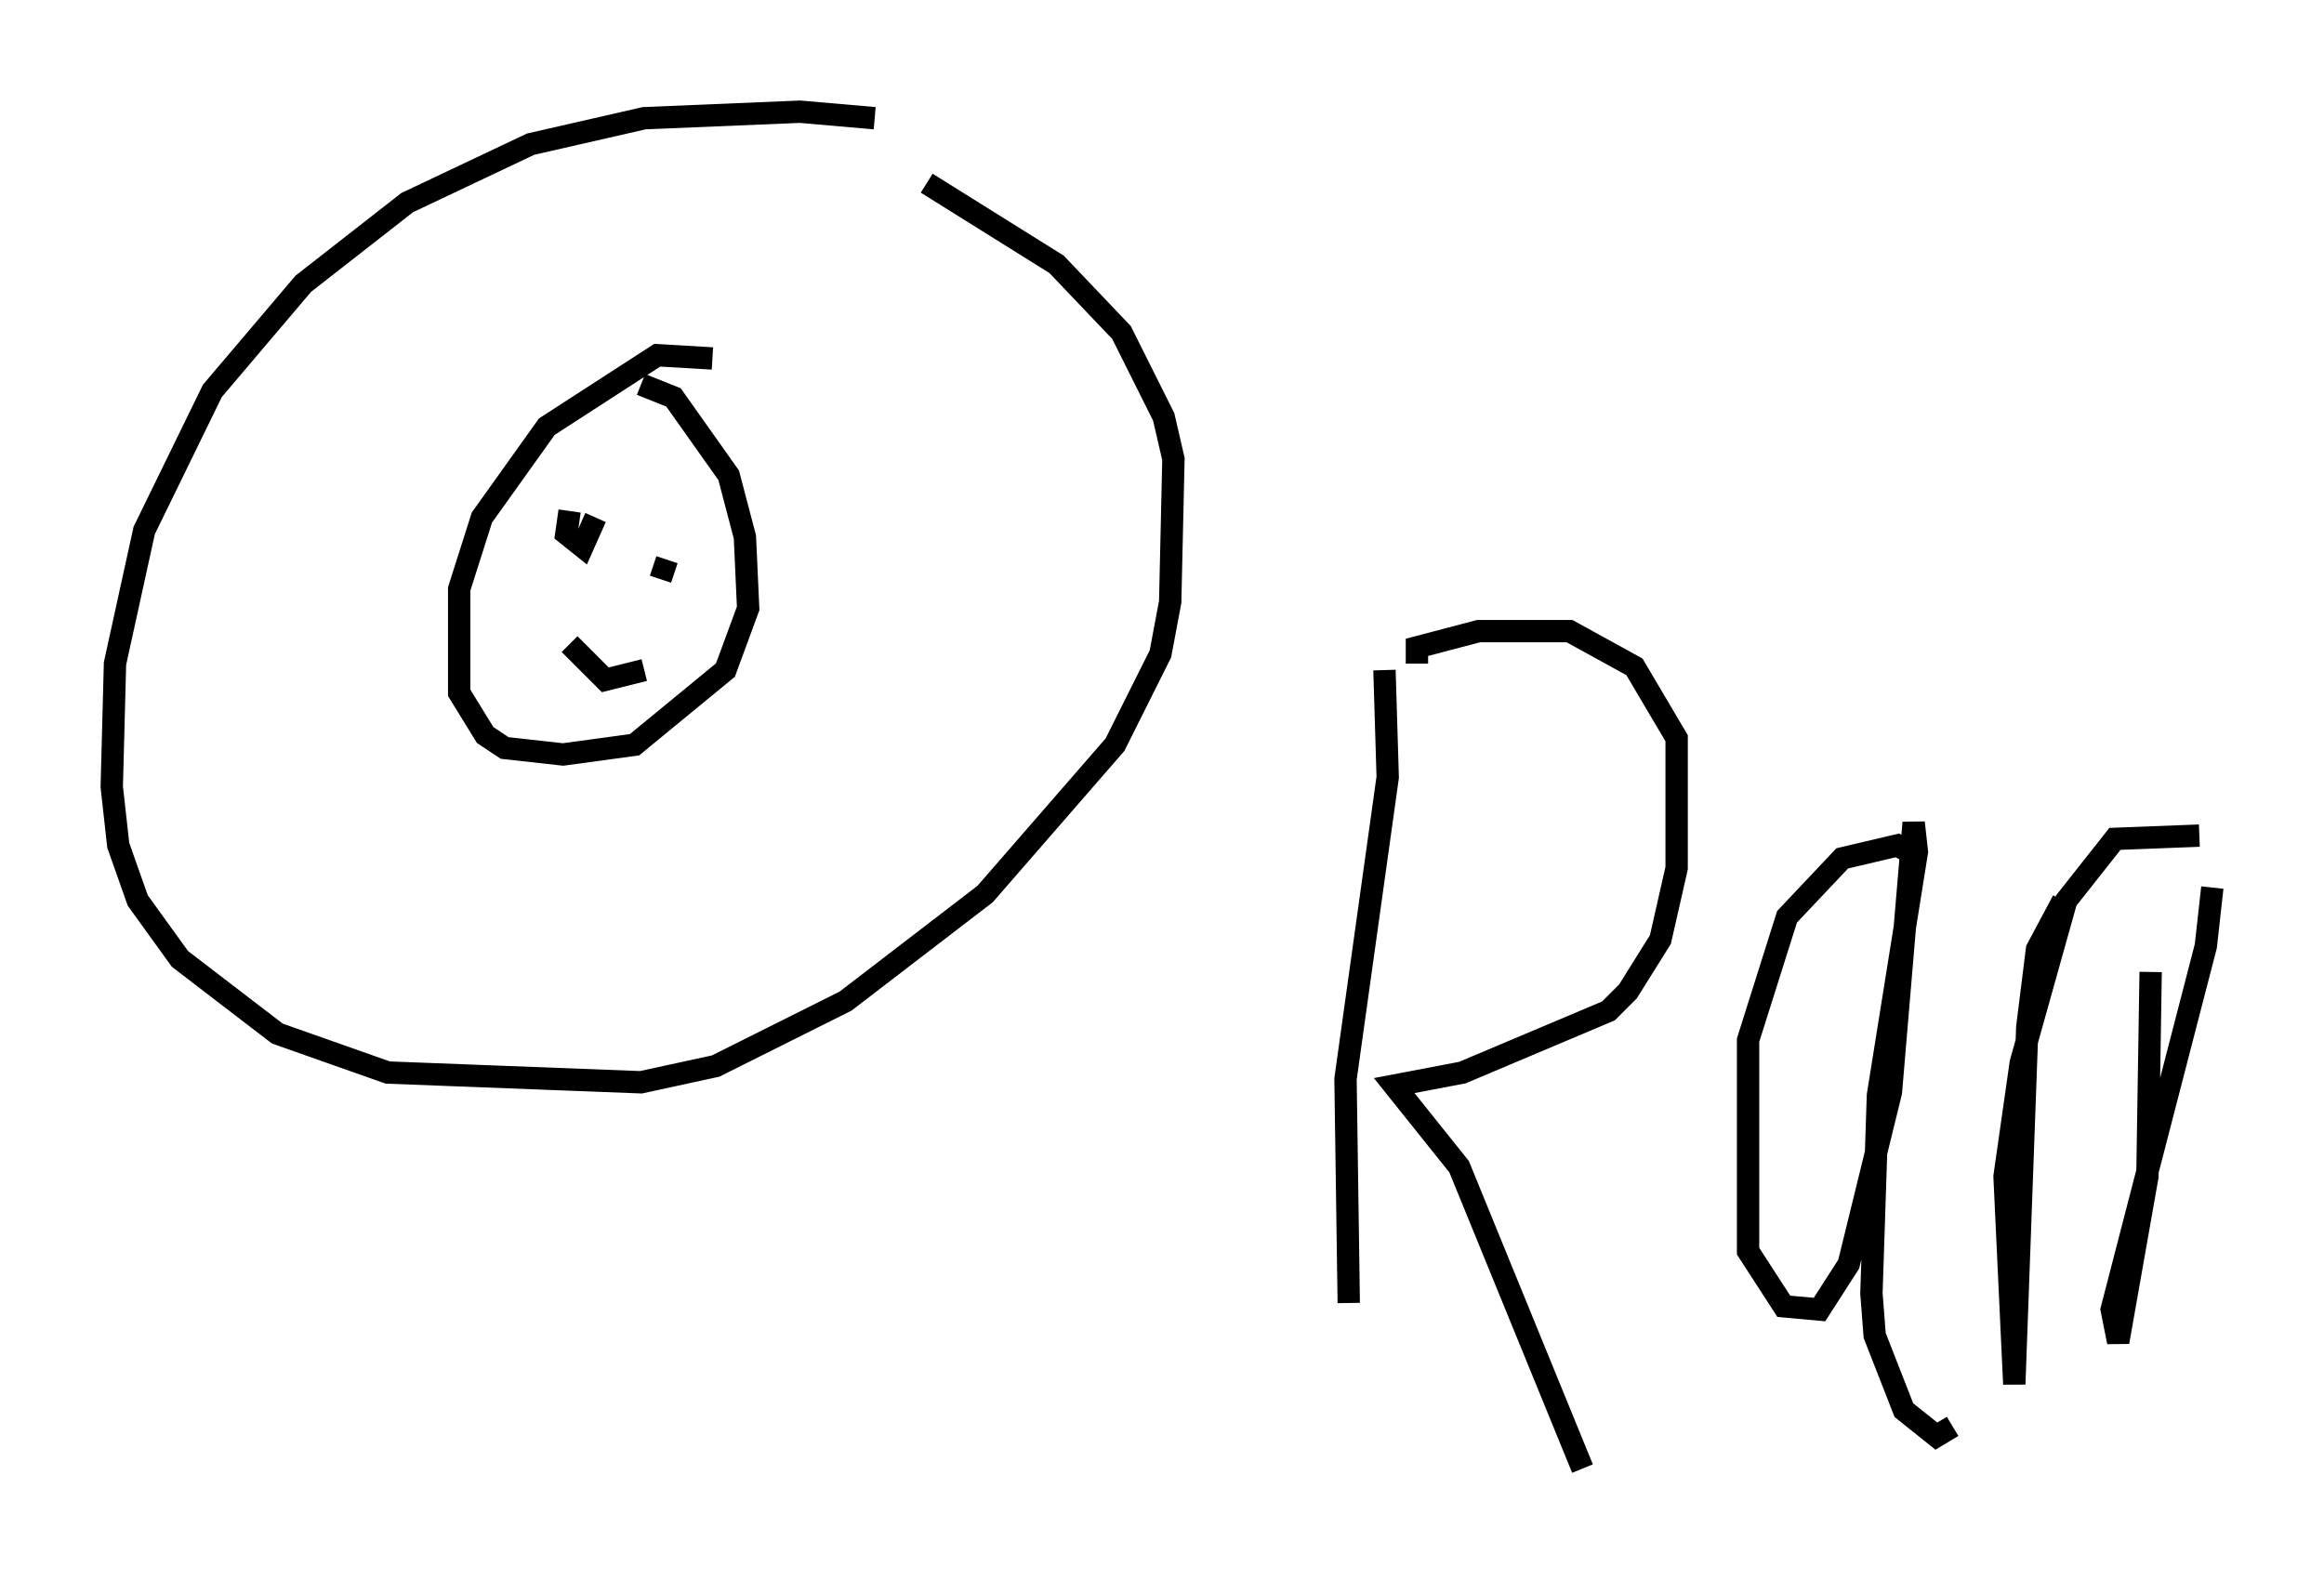 <?xml version="1.0" encoding="utf-8" ?>
<svg baseProfile="full" height="70.715" version="1.1" width="103.977" xmlns="http://www.w3.org/2000/svg" xmlns:ev="http://www.w3.org/2001/xml-events" xmlns:xlink="http://www.w3.org/1999/xlink"><defs /><rect fill="white" height="70.715" width="103.977" x="0" y="0" /><path d="M41.749, 6.307 m-2.615, -1.017 l-3.341, -0.291 -6.972, 0.291 l-5.084, 1.162 -5.52, 2.615 l-4.648, 3.631 -4.067, 4.793 l-3.05, 6.246 -1.307, 5.955 l-0.145, 5.52 0.291, 2.615 l0.872, 2.469 1.888, 2.615 l4.358, 3.341 4.939, 1.743 l11.33, 0.436 3.341, -0.726 l5.81, -2.905 6.246, -4.793 l5.81, -6.682 2.034, -4.067 l0.436, -2.324 0.145, -6.391 l-0.436, -1.888 -1.888, -3.777 l-2.905, -3.05 -5.81, -3.631 m-9.587, 7.844 l-2.469, -0.145 -4.939, 3.196 l-2.905, 4.067 -1.017, 3.196 l0.0, 4.648 1.162, 1.888 l0.872, 0.581 2.615, 0.291 l3.196, -0.436 4.067, -3.341 l1.017, -2.76 -0.145, -3.196 l-0.726, -2.76 -2.469, -3.486 l-1.453, -0.581 m-3.196, 5.665 l-0.145, 1.017 0.726, 0.581 l0.581, -1.307 m3.196, 1.888 l-0.291, 0.872 m-4.067, 2.905 l1.598, 1.598 1.743, -0.436 m33.117, 0.0 l0.145, 4.793 -1.888, 13.508 l0.145, 10.022 m3.05, -28.614 l0.0, -0.726 2.76, -0.726 l4.067, 0.0 2.905, 1.598 l1.888, 3.196 0.0, 5.81 l-0.726, 3.196 -1.453, 2.324 l-0.872, 0.872 -6.536, 2.76 l-3.05, 0.581 2.905, 3.631 l5.52, 13.508 m15.106, -27.307 l-1.017, -0.581 -2.469, 0.581 l-2.469, 2.615 -1.743, 5.52 l0.0, 9.441 1.598, 2.469 l1.598, 0.145 1.307, -2.034 l1.888, -7.698 1.017, -12.056 l0.145, 1.307 -1.743, 10.894 l-0.291, 8.86 0.145, 1.888 l1.307, 3.341 1.453, 1.162 l0.726, -0.436 m4.939, -23.531 l-1.162, 2.179 -0.436, 3.486 l-0.581, 15.978 -0.436, -9.296 l0.726, -5.084 2.034, -7.263 l2.179, -2.76 3.777, -0.145 m-2.179, 6.101 l-0.145, 9.151 -1.307, 7.408 l-0.291, -1.453 4.212, -16.268 l0.291, -2.615 " fill="none" stroke="black" stroke-width="1" /></svg>